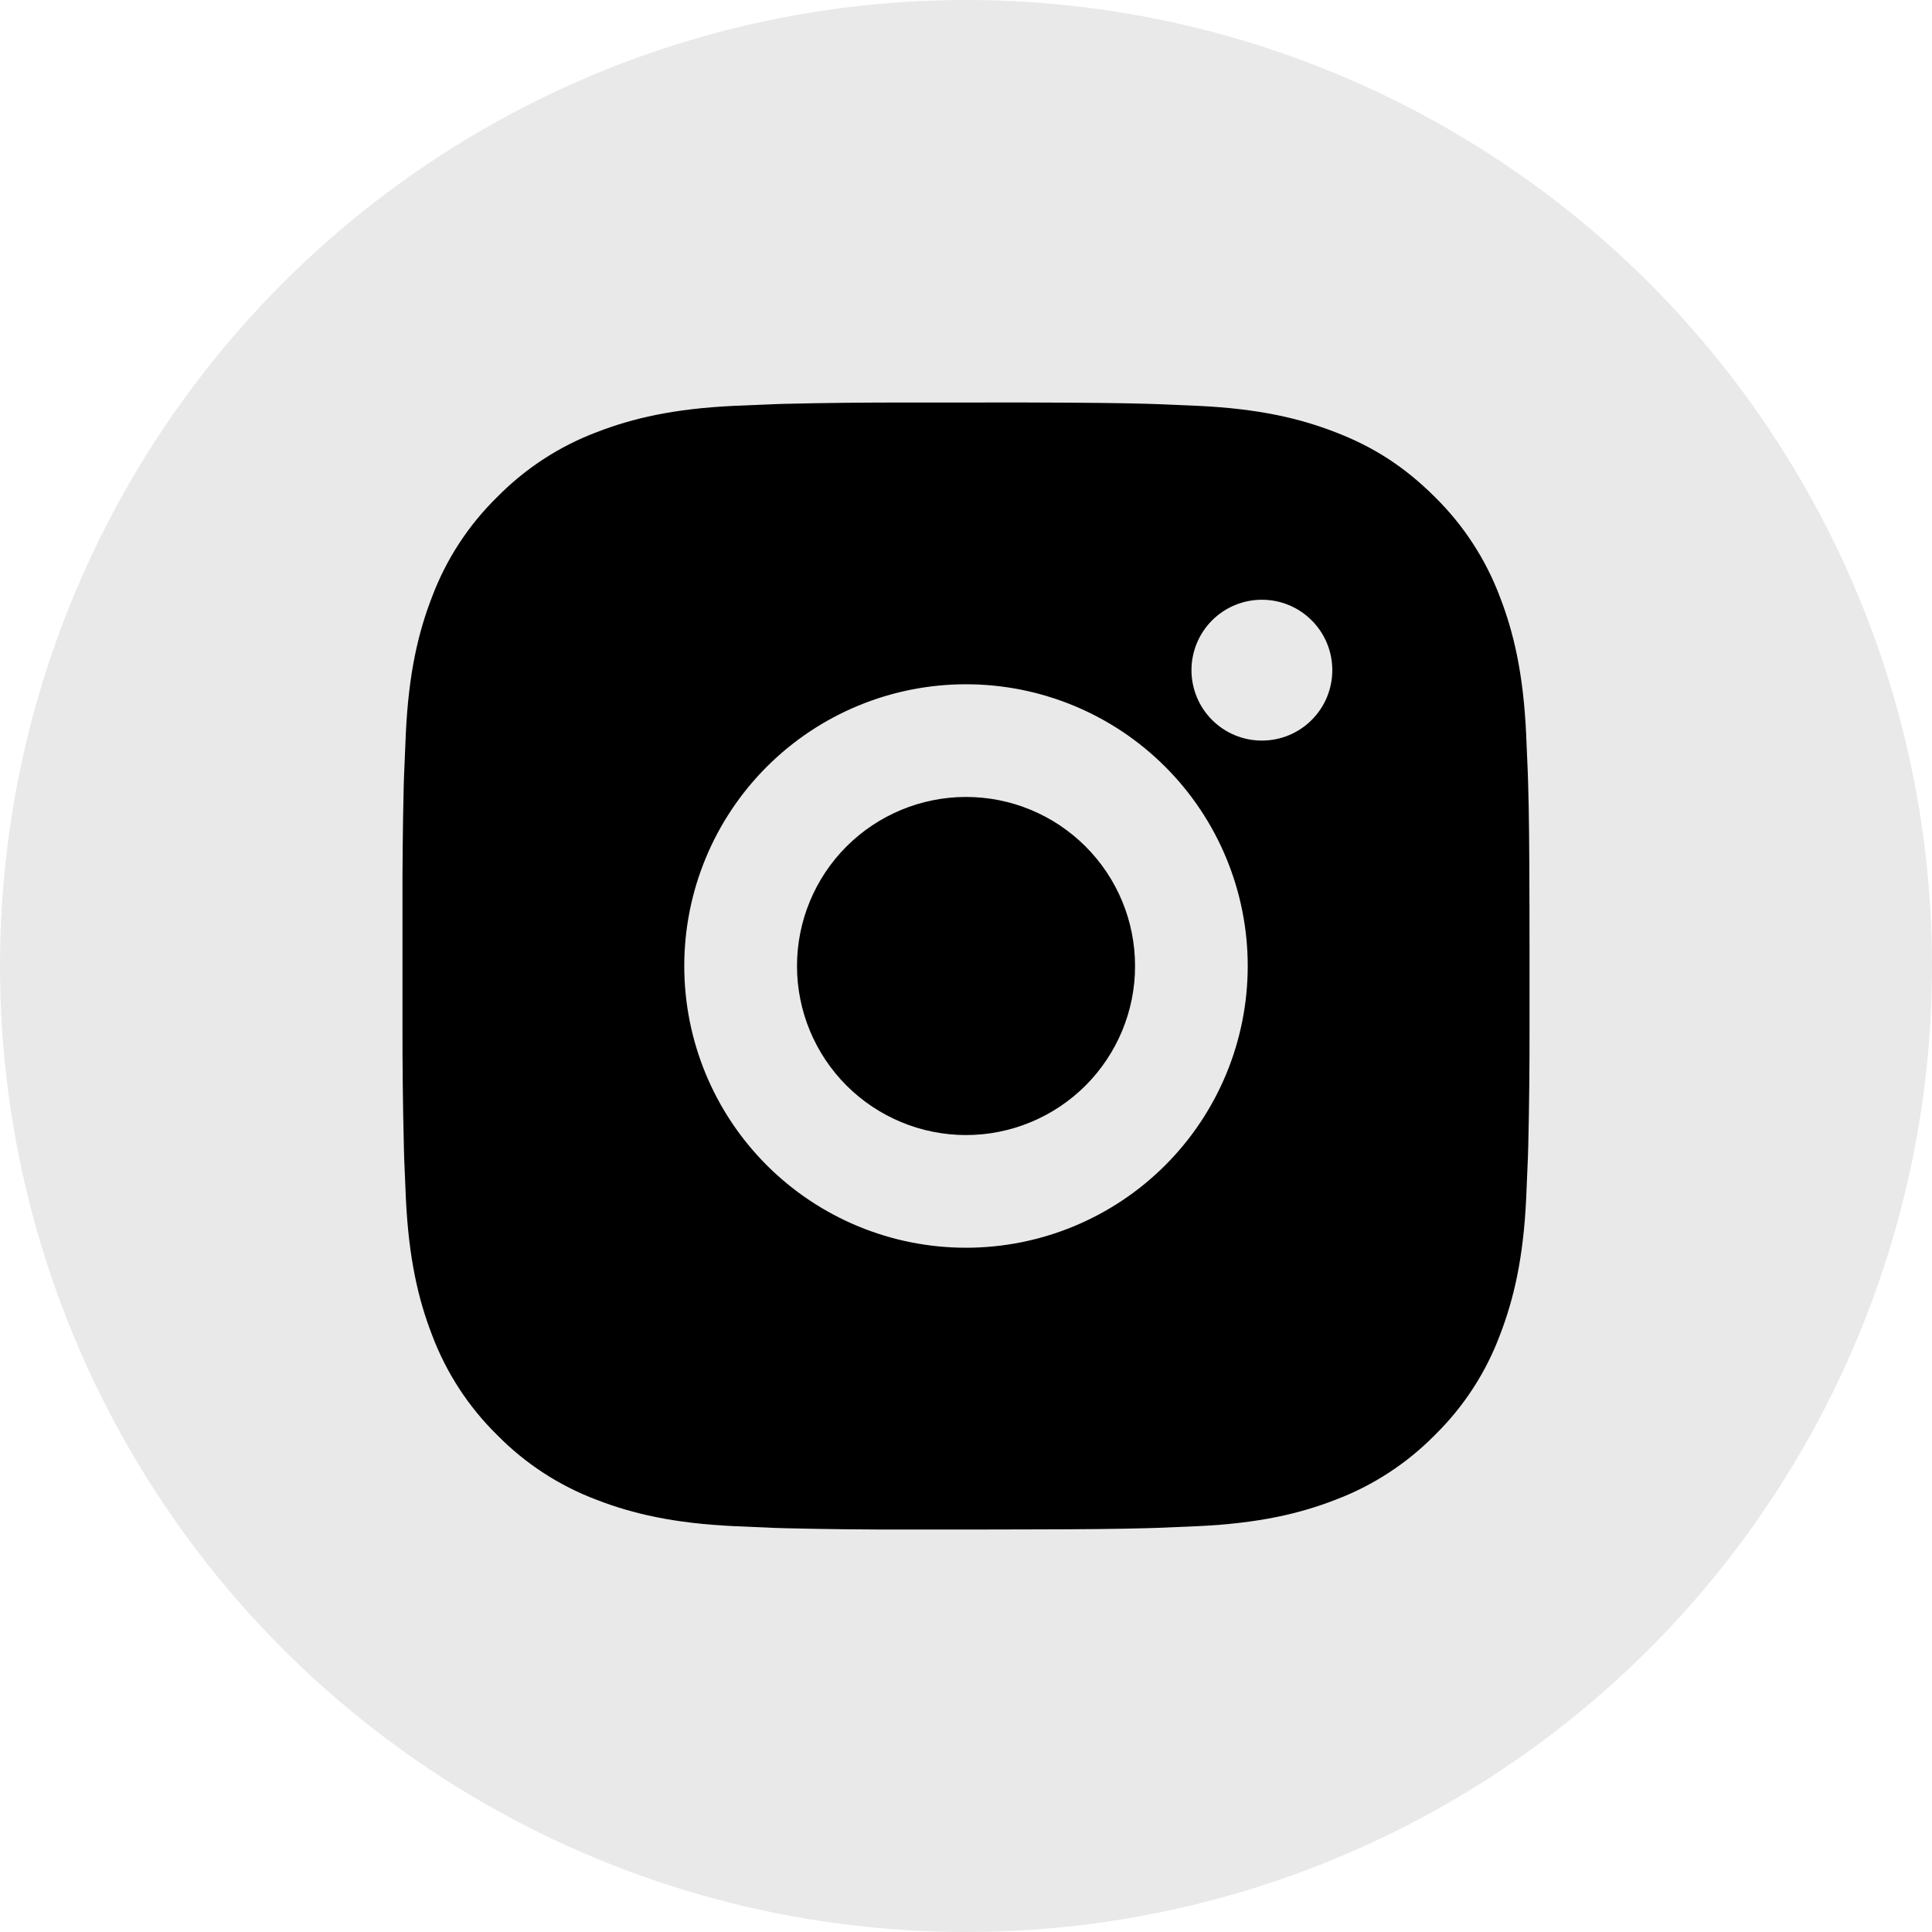 <svg width="40" height="40" viewBox="0 0 40 40" fill="none" xmlns="http://www.w3.org/2000/svg" xmlns:xlink="http://www.w3.org/1999/xlink">
	<desc>
			Created with Pixso.
	</desc>
	<defs>
		<clipPath id="clip2_514">
			<rect id="ri:instagram-fill" width="28" height="28" transform="translate(6 6)" fill="white" fill-opacity="0"/>
		</clipPath>
	</defs>
	<circle id="Ellipse 11" cx="20" cy="20" r="20" fill="#E9E9E9" fill-opacity="1"/>
	<rect id="ri:instagram-fill" width="28" height="28" transform="translate(6 6)" fill="#FFFFFF" fill-opacity="0"/>
	<g clip-path="url(#clip2_514)">
		<path id="Vector" d="M21.199 8.333C22.512 8.337 23.178 8.344 23.753 8.36L23.98 8.368C24.241 8.378 24.499 8.389 24.81 8.403C26.052 8.462 26.898 8.658 27.642 8.946C28.412 9.242 29.06 9.643 29.709 10.291C30.302 10.874 30.761 11.58 31.054 12.358C31.342 13.101 31.538 13.948 31.597 15.191C31.611 15.501 31.622 15.759 31.632 16.022L31.639 16.248C31.656 16.822 31.663 17.488 31.666 18.8L31.667 19.671L31.667 21.199C31.669 22.05 31.661 22.901 31.64 23.752L31.633 23.978C31.623 24.241 31.612 24.498 31.598 24.809C31.54 26.051 31.341 26.897 31.054 27.642C30.762 28.421 30.303 29.126 29.709 29.709C29.126 30.302 28.42 30.761 27.642 31.054C26.898 31.342 26.052 31.538 24.81 31.597C24.533 31.61 24.256 31.621 23.98 31.632L23.753 31.639C23.178 31.655 22.512 31.663 21.199 31.665L20.329 31.667L18.802 31.667C17.95 31.67 17.099 31.66 16.248 31.64L16.022 31.633C15.745 31.622 15.468 31.61 15.191 31.597C13.95 31.538 13.103 31.342 12.358 31.054C11.58 30.762 10.875 30.303 10.292 29.709C9.698 29.126 9.239 28.42 8.946 27.642C8.658 26.898 8.462 26.051 8.403 24.809C8.39 24.532 8.379 24.255 8.368 23.978L8.362 23.752C8.341 22.901 8.331 22.05 8.333 21.199L8.333 18.8C8.33 17.95 8.339 17.099 8.359 16.248L8.367 16.022C8.377 15.759 8.388 15.501 8.402 15.191C8.46 13.948 8.656 13.102 8.945 12.358C9.238 11.579 9.698 10.873 10.293 10.291C10.876 9.698 11.58 9.239 12.358 8.946C13.103 8.658 13.948 8.462 15.191 8.403C15.501 8.389 15.76 8.378 16.022 8.368L16.248 8.361C17.099 8.341 17.95 8.332 18.801 8.334L21.199 8.333ZM20 14.167C18.453 14.167 16.969 14.781 15.875 15.875C14.781 16.969 14.167 18.453 14.167 20C14.167 21.547 14.781 23.031 15.875 24.125C16.969 25.219 18.453 25.833 20 25.833C21.547 25.833 23.031 25.219 24.125 24.125C25.219 23.031 25.833 21.547 25.833 20C25.833 18.453 25.219 16.969 24.125 15.875C23.031 14.781 21.547 14.167 20 14.167ZM20 16.5C20.46 16.5 20.915 16.59 21.339 16.766C21.764 16.942 22.15 17.2 22.475 17.525C22.8 17.85 23.058 18.235 23.234 18.66C23.41 19.085 23.5 19.54 23.5 19.999C23.501 20.459 23.41 20.914 23.234 21.339C23.058 21.763 22.801 22.149 22.476 22.474C22.151 22.799 21.765 23.057 21.34 23.233C20.916 23.409 20.461 23.5 20.001 23.5C19.073 23.5 18.183 23.131 17.526 22.475C16.87 21.818 16.501 20.928 16.501 20C16.501 19.072 16.87 18.181 17.526 17.525C18.183 16.869 19.073 16.5 20.001 16.5L20 16.5ZM26.126 12.417C25.739 12.417 25.368 12.57 25.095 12.844C24.822 13.117 24.668 13.488 24.668 13.875C24.668 14.262 24.822 14.633 25.095 14.906C25.368 15.18 25.739 15.333 26.126 15.333C26.513 15.333 26.884 15.18 27.157 14.906C27.431 14.633 27.584 14.262 27.584 13.875C27.584 13.488 27.431 13.117 27.157 12.844C26.884 12.57 26.513 12.417 26.126 12.417Z" fill="#000000" fill-opacity="1" fill-rule="nonzero"/>
	</g>
</svg>
